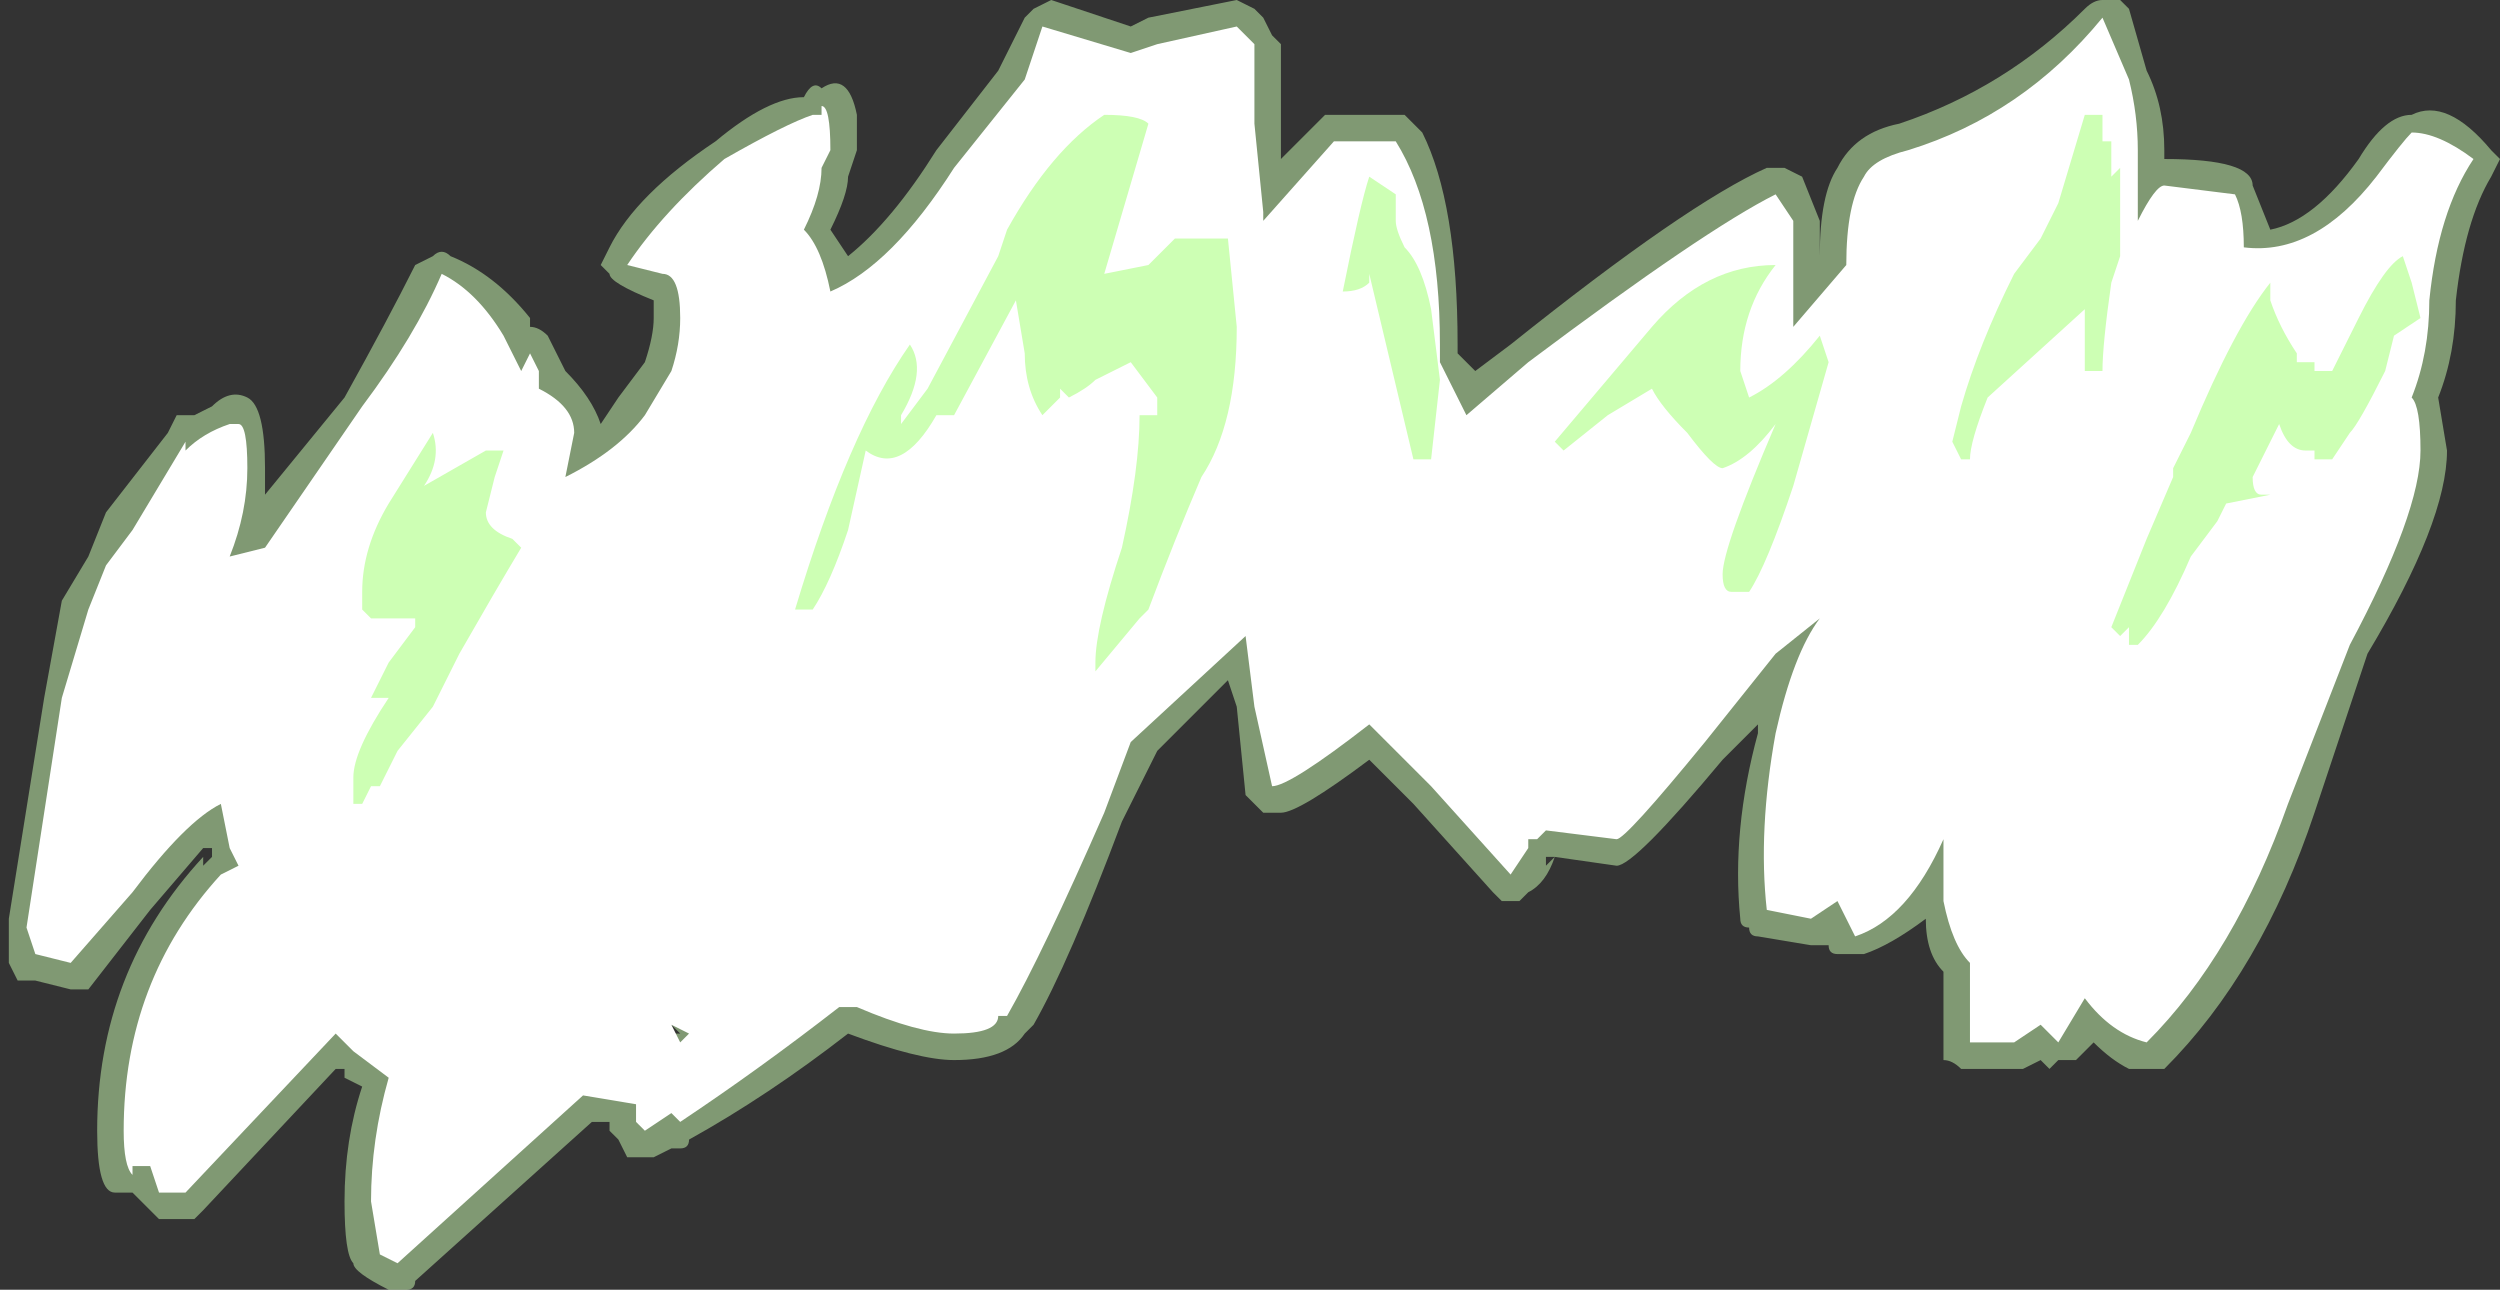 <?xml version="1.0" encoding="UTF-8" standalone="no"?>
<svg xmlns:ffdec="https://www.free-decompiler.com/flash" xmlns:xlink="http://www.w3.org/1999/xlink" ffdec:objectType="shape" height="7.3px" width="14.15px" xmlns="http://www.w3.org/2000/svg">
  <rect width="100%" height="100%" fill="#333333" stroke="none"/>
  <g transform="matrix(1.0, 0.0, 0.0, 1.0, 6.7, 12.35)">
    <path d="M6.95 -11.7 Q7.15 -11.8 7.4 -11.5 L7.45 -11.45 7.4 -11.35 Q7.25 -11.1 7.2 -10.65 7.2 -10.35 7.1 -10.1 L7.15 -9.8 Q7.15 -9.4 6.7 -8.65 L6.4 -7.75 Q6.1 -6.85 5.55 -6.3 L5.35 -6.3 Q5.25 -6.35 5.15 -6.45 L5.05 -6.35 4.95 -6.35 4.9 -6.3 4.85 -6.35 4.75 -6.3 4.4 -6.3 Q4.35 -6.35 4.3 -6.35 L4.3 -6.85 Q4.2 -6.95 4.2 -7.15 4.0 -7.0 3.85 -6.95 L3.7 -6.95 Q3.65 -6.95 3.65 -7.0 L3.55 -7.0 3.25 -7.05 Q3.2 -7.05 3.2 -7.1 3.15 -7.1 3.15 -7.15 3.1 -7.65 3.25 -8.2 L3.25 -8.25 3.05 -8.05 Q2.55 -7.45 2.45 -7.45 L2.1 -7.5 Q2.05 -7.35 1.95 -7.3 L1.9 -7.25 1.8 -7.25 1.75 -7.3 1.3 -7.8 1.05 -8.05 Q0.65 -7.75 0.55 -7.75 L0.45 -7.75 0.35 -7.85 0.3 -8.35 0.25 -8.5 -0.15 -8.1 -0.35 -7.7 Q-0.65 -6.9 -0.85 -6.55 L-0.9 -6.5 Q-1.0 -6.35 -1.3 -6.35 -1.5 -6.35 -1.9 -6.5 -2.35 -6.15 -2.8 -5.9 -2.8 -5.85 -2.85 -5.85 L-2.9 -5.85 -3.0 -5.8 -3.15 -5.8 -3.2 -5.9 -3.25 -5.95 -3.25 -6.0 -3.35 -6.0 -4.35 -5.1 Q-4.35 -5.05 -4.4 -5.05 L-4.5 -5.05 Q-4.7 -5.15 -4.7 -5.2 -4.75 -5.25 -4.75 -5.55 -4.75 -5.9 -4.65 -6.2 L-4.75 -6.25 -4.75 -6.3 -4.8 -6.3 -5.55 -5.5 -5.6 -5.45 -5.8 -5.45 -5.95 -5.6 -6.05 -5.6 Q-6.15 -5.6 -6.15 -5.95 -6.15 -6.85 -5.55 -7.5 L-5.55 -7.45 -5.5 -7.5 -5.5 -7.55 -5.55 -7.55 -5.85 -7.2 -6.2 -6.75 -6.3 -6.75 -6.5 -6.8 Q-6.55 -6.8 -6.6 -6.8 L-6.65 -6.9 -6.65 -7.15 -6.45 -8.4 -6.35 -8.95 -6.2 -9.2 -6.1 -9.45 -5.75 -9.9 -5.7 -10.0 -5.6 -10.0 -5.5 -10.05 Q-5.4 -10.15 -5.3 -10.1 -5.2 -10.05 -5.2 -9.7 L-5.2 -9.55 -4.75 -10.1 Q-4.5 -10.55 -4.35 -10.85 L-4.25 -10.9 Q-4.2 -10.95 -4.15 -10.9 -3.9 -10.8 -3.7 -10.55 L-3.7 -10.5 Q-3.65 -10.5 -3.6 -10.45 L-3.5 -10.25 Q-3.35 -10.1 -3.3 -9.95 L-3.2 -10.1 -3.05 -10.3 Q-3.0 -10.45 -3.0 -10.55 L-3.0 -10.65 Q-3.25 -10.75 -3.25 -10.8 L-3.3 -10.85 -3.25 -10.95 Q-3.1 -11.25 -2.65 -11.55 -2.35 -11.8 -2.15 -11.8 -2.1 -11.9 -2.05 -11.85 -1.9 -11.95 -1.85 -11.7 L-1.85 -11.5 -1.9 -11.35 Q-1.9 -11.25 -2.0 -11.05 L-1.9 -10.9 Q-1.65 -11.1 -1.4 -11.5 L-1.05 -11.95 -0.9 -12.25 -0.85 -12.3 -0.75 -12.35 -0.3 -12.2 -0.2 -12.25 0.3 -12.35 0.4 -12.3 0.45 -12.25 0.5 -12.15 0.55 -12.1 0.55 -11.45 0.8 -11.7 1.25 -11.7 1.35 -11.6 Q1.55 -11.2 1.55 -10.4 L1.55 -10.35 1.65 -10.25 1.85 -10.4 Q2.85 -11.2 3.3 -11.4 L3.4 -11.4 3.5 -11.35 3.6 -11.1 3.6 -10.9 Q3.6 -11.25 3.7 -11.4 3.8 -11.6 4.05 -11.65 4.65 -11.85 5.1 -12.3 5.15 -12.35 5.2 -12.35 L5.3 -12.35 5.35 -12.3 5.45 -11.95 Q5.55 -11.75 5.55 -11.5 L5.55 -11.45 Q6.05 -11.45 6.05 -11.3 L6.15 -11.05 Q6.4 -11.1 6.65 -11.45 6.8 -11.7 6.95 -11.7 M0.95 -11.0 L1.0 -11.05 0.95 -11.05 0.95 -11.0 M2.05 -7.5 L2.05 -7.45 2.1 -7.5 2.05 -7.5 M-2.4 -7.15 L-2.25 -7.05 -2.2 -7.1 -2.4 -7.15 M-1.2 -6.95 L-1.4 -6.85 -1.2 -6.7 -1.2 -6.95 M-2.85 -6.5 L-2.9 -6.55 -2.9 -6.5 -2.85 -6.5 M-3.05 -6.3 L-3.1 -6.5 -3.25 -6.4 -3.05 -6.3" fill="#cdffb4" fill-opacity="0.502" fill-rule="evenodd" stroke="none"/>
    <path d="M7.05 -10.65 Q7.05 -10.35 6.95 -10.1 7.0 -10.05 7.0 -9.8 7.0 -9.45 6.6 -8.7 L6.25 -7.8 Q5.95 -6.95 5.45 -6.45 5.25 -6.5 5.1 -6.7 L4.95 -6.45 4.85 -6.55 4.7 -6.45 4.45 -6.45 4.45 -6.9 Q4.35 -7.0 4.3 -7.25 L4.3 -7.6 Q4.1 -7.15 3.8 -7.05 L3.7 -7.25 3.55 -7.15 3.3 -7.2 Q3.25 -7.65 3.35 -8.2 3.45 -8.65 3.6 -8.85 L3.35 -8.65 2.95 -8.15 Q2.5 -7.6 2.45 -7.6 L2.05 -7.65 2.0 -7.6 1.95 -7.6 1.95 -7.55 1.85 -7.4 1.4 -7.9 1.05 -8.25 Q0.6 -7.9 0.5 -7.9 L0.4 -8.35 0.35 -8.75 -0.3 -8.15 -0.45 -7.75 Q-0.8 -6.95 -1.0 -6.6 L-1.05 -6.6 Q-1.05 -6.5 -1.3 -6.5 -1.5 -6.5 -1.85 -6.65 L-1.95 -6.65 Q-2.4 -6.3 -2.85 -6.0 L-2.9 -6.05 -3.05 -5.95 -3.1 -6.0 -3.1 -6.1 -3.4 -6.15 -4.45 -5.2 -4.55 -5.25 -4.6 -5.55 Q-4.6 -5.9 -4.5 -6.25 L-4.7 -6.4 -4.8 -6.5 -5.65 -5.6 -5.8 -5.6 -5.85 -5.75 -5.95 -5.75 -5.95 -5.7 Q-6.0 -5.75 -6.0 -5.95 -6.0 -6.8 -5.45 -7.4 L-5.35 -7.45 -5.4 -7.55 -5.45 -7.8 Q-5.65 -7.7 -5.95 -7.3 L-6.3 -6.9 -6.5 -6.95 -6.55 -7.1 -6.35 -8.4 -6.2 -8.9 -6.1 -9.15 -5.95 -9.35 -5.65 -9.85 -5.65 -9.8 Q-5.55 -9.9 -5.4 -9.95 L-5.35 -9.95 Q-5.3 -9.95 -5.3 -9.7 -5.3 -9.45 -5.4 -9.2 L-5.2 -9.25 -4.65 -10.05 Q-4.35 -10.45 -4.2 -10.8 -4.0 -10.7 -3.85 -10.45 L-3.75 -10.25 -3.7 -10.35 -3.65 -10.25 -3.65 -10.15 Q-3.45 -10.05 -3.45 -9.9 L-3.5 -9.65 Q-3.2 -9.8 -3.05 -10.0 L-2.9 -10.25 Q-2.85 -10.4 -2.85 -10.55 -2.85 -10.8 -2.95 -10.8 L-3.15 -10.85 Q-2.95 -11.15 -2.6 -11.45 -2.25 -11.65 -2.1 -11.7 L-2.05 -11.7 -2.05 -11.75 Q-2.0 -11.75 -2.0 -11.5 L-2.05 -11.4 Q-2.05 -11.25 -2.15 -11.05 -2.05 -10.95 -2.0 -10.7 -1.65 -10.85 -1.3 -11.4 L-0.9 -11.9 -0.8 -12.2 -0.3 -12.05 -0.15 -12.1 0.3 -12.2 0.4 -12.1 0.4 -11.65 0.45 -11.15 0.45 -11.1 0.85 -11.55 1.2 -11.55 Q1.45 -11.15 1.45 -10.4 L1.45 -10.3 1.6 -10.0 1.95 -10.3 Q2.95 -11.05 3.35 -11.25 L3.45 -11.1 3.45 -10.5 3.75 -10.85 Q3.75 -11.2 3.85 -11.35 3.9 -11.45 4.1 -11.5 4.75 -11.7 5.2 -12.25 L5.35 -11.9 Q5.4 -11.7 5.4 -11.5 L5.4 -11.1 Q5.5 -11.3 5.55 -11.3 L5.95 -11.25 Q6.0 -11.15 6.0 -10.95 6.4 -10.9 6.75 -11.35 6.9 -11.55 6.95 -11.6 7.1 -11.6 7.3 -11.45 7.1 -11.15 7.05 -10.65 M5.0 -10.65 L5.1 -10.7 5.05 -10.8 5.0 -10.65 M1.05 -11.05 L1.0 -11.05 1.0 -10.95 1.05 -11.05 M-2.8 -6.5 L-2.9 -6.55 -2.85 -6.45 -2.8 -6.5 M-3.1 -6.4 L-3.1 -6.4" fill="#ffffff" fill-rule="evenodd" stroke="none"/>
    <path d="M6.15 -10.75 L6.15 -10.65 Q6.2 -10.5 6.3 -10.35 L6.3 -10.3 6.4 -10.3 6.4 -10.25 6.5 -10.25 6.65 -10.55 Q6.8 -10.85 6.9 -10.9 L6.95 -10.75 7.0 -10.55 6.85 -10.45 6.8 -10.25 Q6.65 -9.95 6.6 -9.9 L6.5 -9.75 6.4 -9.75 6.4 -9.8 6.35 -9.8 Q6.25 -9.8 6.2 -9.95 L6.05 -9.65 Q6.05 -9.55 6.1 -9.55 L6.15 -9.55 5.9 -9.5 5.85 -9.4 5.7 -9.2 Q5.55 -8.85 5.4 -8.7 L5.35 -8.7 5.35 -8.8 5.3 -8.75 5.25 -8.8 5.45 -9.3 5.6 -9.65 5.6 -9.7 5.7 -9.9 Q5.95 -10.5 6.15 -10.75 M5.2 -11.55 L5.25 -11.55 Q5.25 -11.5 5.25 -11.4 L5.25 -11.35 5.3 -11.4 5.3 -10.9 5.25 -10.75 Q5.2 -10.4 5.2 -10.25 L5.1 -10.25 Q5.1 -10.35 5.1 -10.6 L4.55 -10.1 Q4.45 -9.85 4.45 -9.75 L4.4 -9.75 4.35 -9.85 4.4 -10.05 Q4.5 -10.4 4.7 -10.8 L4.85 -11.0 4.95 -11.2 5.1 -11.7 5.2 -11.7 5.2 -11.55 M1.05 -10.75 Q1.0 -10.7 0.9 -10.7 1.0 -11.2 1.05 -11.35 L1.2 -11.25 1.2 -11.1 Q1.2 -11.05 1.25 -10.95 1.35 -10.85 1.4 -10.6 L1.45 -10.2 1.4 -9.75 1.3 -9.75 1.05 -10.8 1.05 -10.75 M2.1 -9.85 L2.65 -10.5 Q2.95 -10.85 3.35 -10.85 3.15 -10.6 3.15 -10.25 L3.2 -10.1 Q3.4 -10.2 3.6 -10.45 L3.65 -10.3 3.45 -9.6 Q3.3 -9.15 3.2 -9.0 L3.1 -9.0 Q3.05 -9.0 3.05 -9.1 3.05 -9.25 3.35 -9.95 3.2 -9.75 3.05 -9.7 3.0 -9.7 2.85 -9.9 2.7 -10.05 2.65 -10.15 L2.4 -10.0 2.15 -9.8 2.1 -9.85 M0.1 -9.65 Q-0.05 -9.3 -0.2 -8.9 L-0.25 -8.85 -0.5 -8.55 -0.5 -8.6 Q-0.5 -8.8 -0.35 -9.25 -0.25 -9.7 -0.25 -10.0 L-0.15 -10.0 -0.15 -10.1 -0.3 -10.3 -0.5 -10.2 Q-0.55 -10.15 -0.65 -10.1 L-0.7 -10.15 -0.7 -10.1 -0.8 -10.0 Q-0.9 -10.15 -0.9 -10.35 L-0.95 -10.65 -1.3 -10.0 -1.4 -10.0 Q-1.6 -9.65 -1.8 -9.8 L-1.9 -9.35 Q-2.0 -9.05 -2.1 -8.9 L-2.2 -8.9 Q-1.9 -9.9 -1.55 -10.4 -1.45 -10.25 -1.6 -10.0 L-1.6 -9.95 -1.45 -10.15 -1.05 -10.9 -1.0 -11.05 Q-0.75 -11.5 -0.45 -11.7 -0.25 -11.7 -0.2 -11.65 L-0.45 -10.8 -0.2 -10.85 -0.05 -11.0 0.25 -11.0 0.3 -10.5 Q0.3 -9.95 0.1 -9.65 M-3.85 -9.8 L-3.9 -9.65 -3.95 -9.45 Q-3.95 -9.35 -3.8 -9.3 L-3.75 -9.25 Q-3.9 -9.0 -4.1 -8.65 L-4.25 -8.35 -4.45 -8.1 -4.55 -7.9 -4.6 -7.9 -4.65 -7.8 -4.7 -7.8 -4.7 -7.95 Q-4.7 -8.1 -4.5 -8.4 L-4.6 -8.4 -4.5 -8.6 -4.35 -8.8 -4.35 -8.85 -4.6 -8.85 -4.65 -8.9 -4.65 -9.0 Q-4.65 -9.25 -4.5 -9.5 L-4.25 -9.9 Q-4.2 -9.75 -4.3 -9.6 L-3.95 -9.8 -3.85 -9.8" fill="#cdffb4" fill-rule="evenodd" stroke="none"/>
  </g>
</svg>
